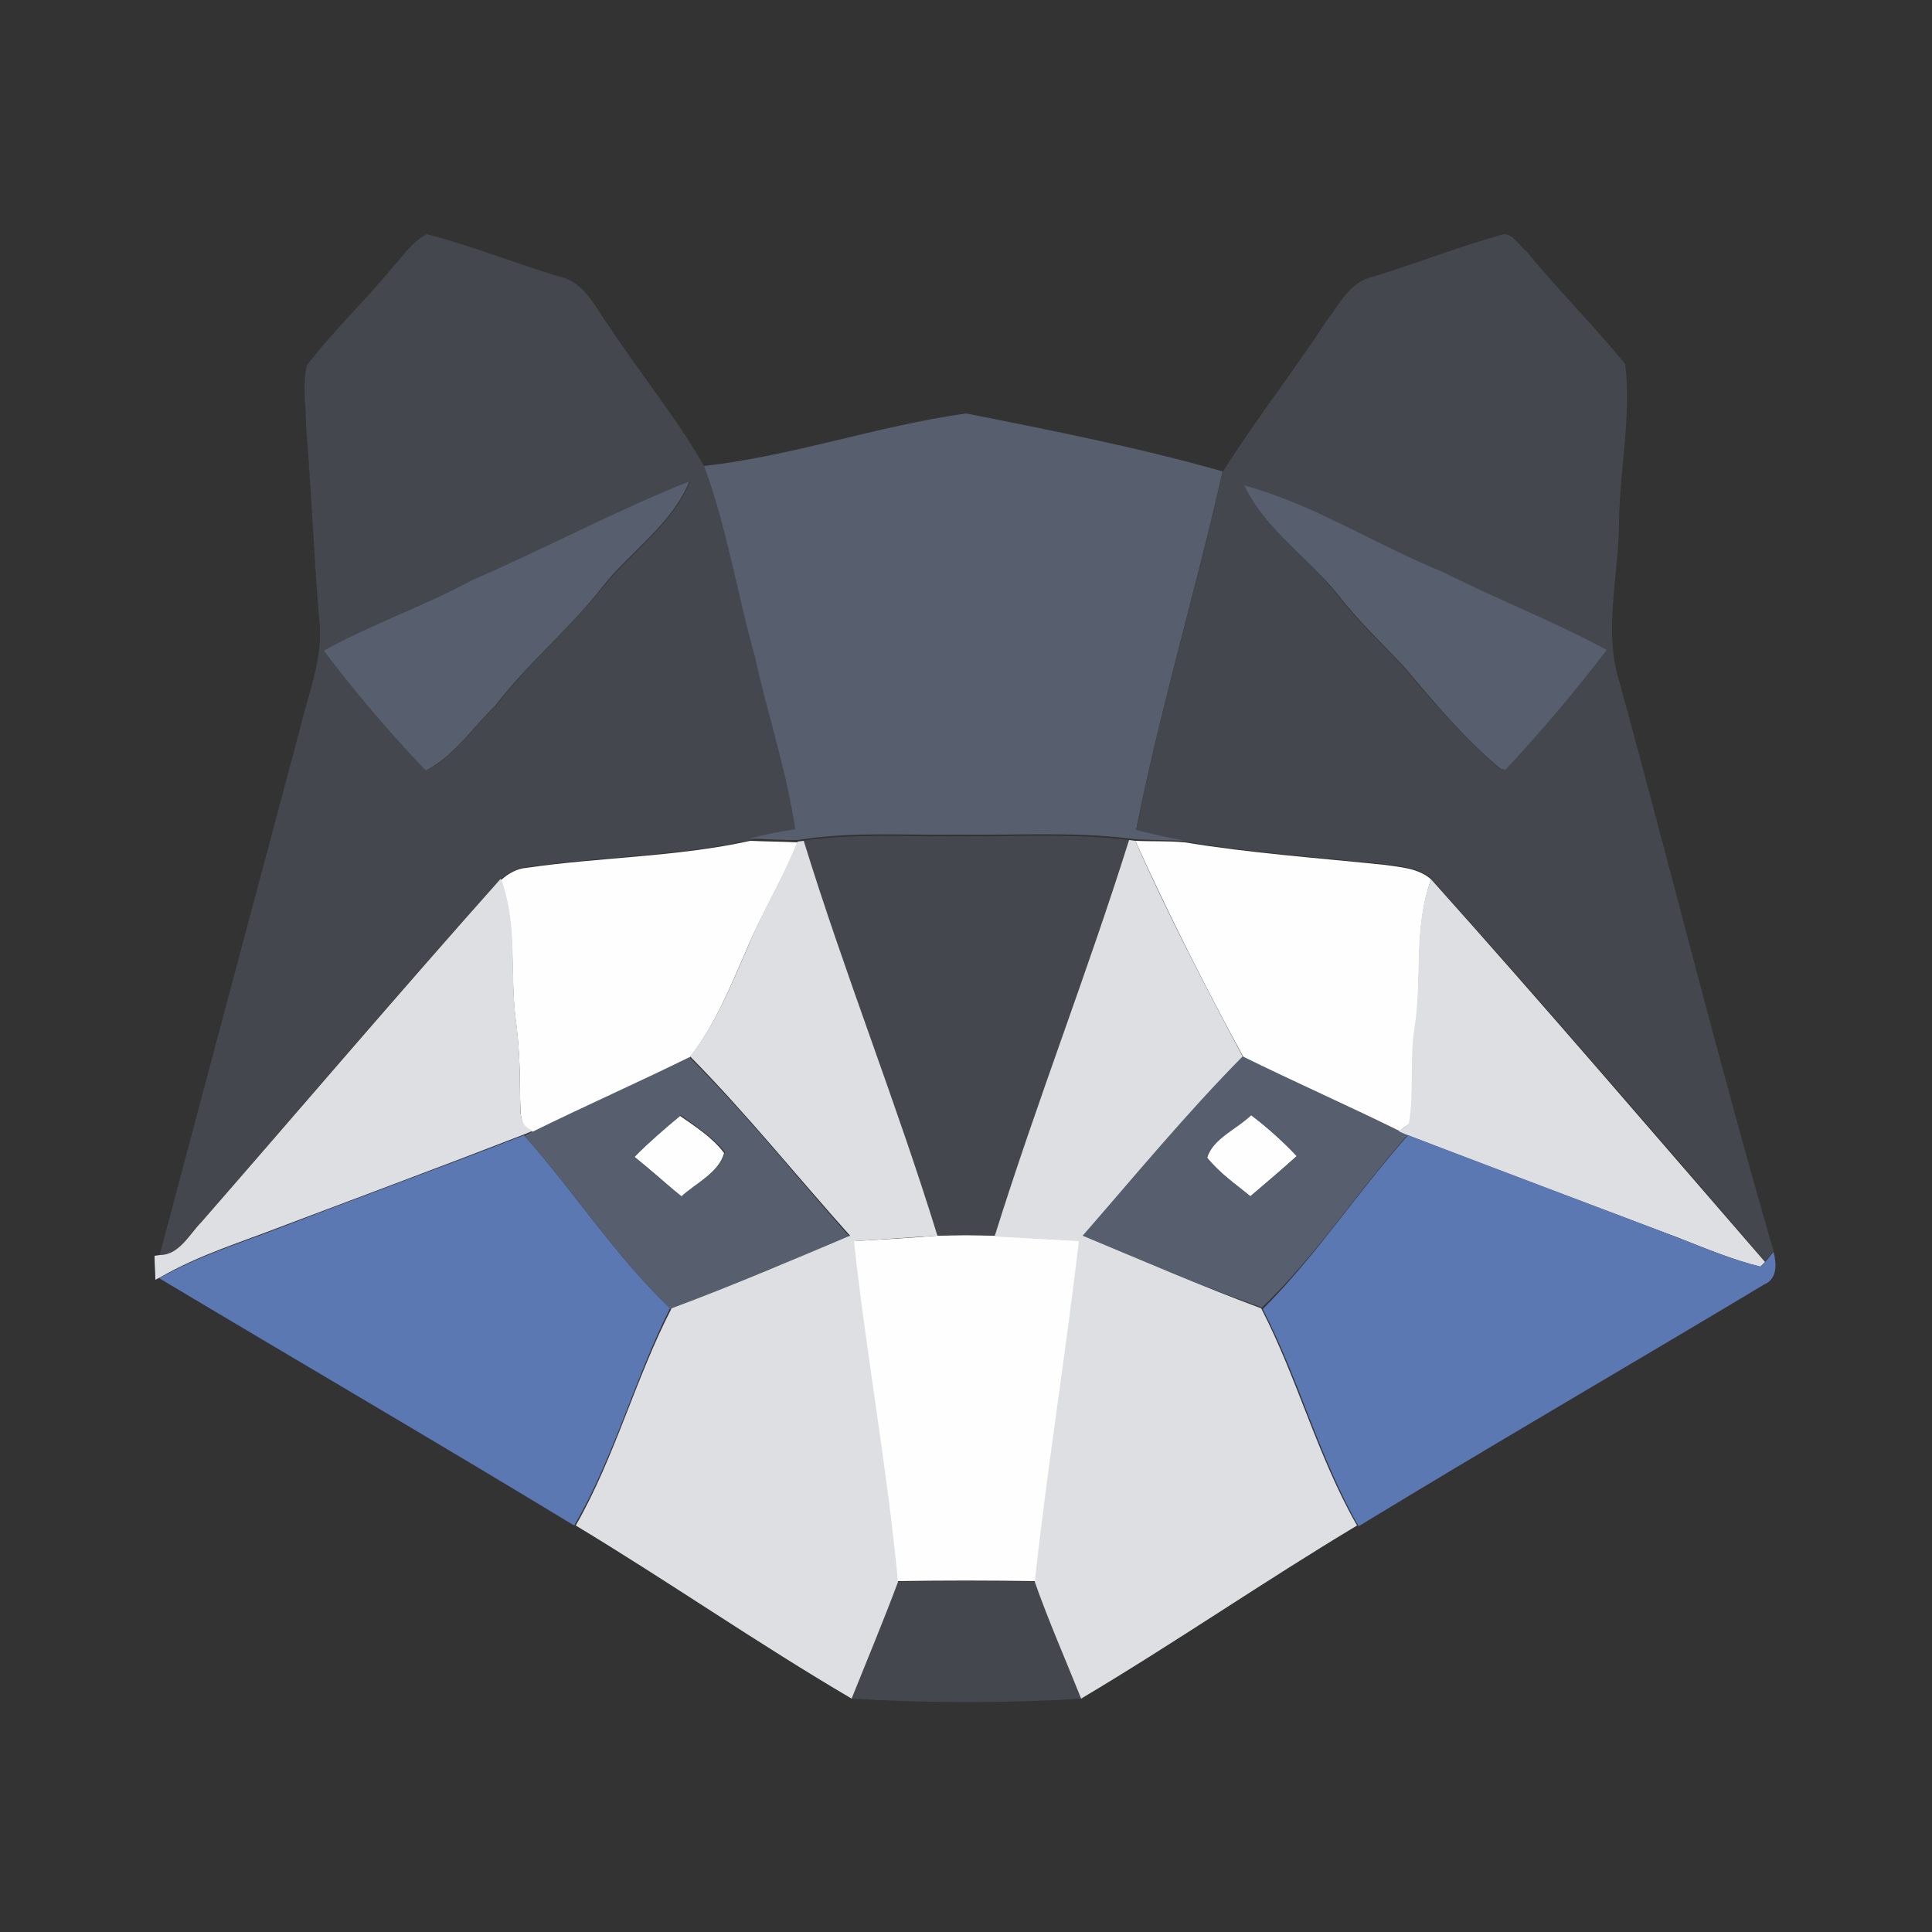 <?xml version="1.0" encoding="utf-8"?>
<!-- Generator: Adobe Illustrator 26.0.3, SVG Export Plug-In . SVG Version: 6.00 Build 0)  -->
<svg version="1.1" id="Layer_1" xmlns="http://www.w3.org/2000/svg" xmlns:xlink="http://www.w3.org/1999/xlink" x="0px" y="0px"
	 viewBox="0 0 250 250" style="enable-background:new 0 0 250 250;" xml:space="preserve">
<rect x="0" y="0" width="250" height="250" fill="#333333" stroke="none"/>
<style type="text/css">
	.st0{fill:#FEFEFE;}
	.st1{fill:#44474E;}
	.st2{fill:#575F6E;}
	.st3{fill:#DDDFE3;}
	.st4{fill:#5B78B2;}
</style>
<g id="_x23_fefefeff">
	<path class="st0" d="M68.1,112.3c9.6-1.4,19.5-1.4,29-3.5c2,0.1,4.1,0.1,6.1,0.2c-1.9,4.8-4.6,9.1-6.6,13.9
		c-2.1,4.8-4.1,9.8-7.4,14c-6.7,3.3-13.5,6.3-20.2,9.6c-1.9-0.6-1.6-2.7-1.7-4.3c0-3.2-0.1-6.5-0.5-9.7c-0.9-6.2,0.2-12.6-2-18.6
		C65.8,113,66.9,112.4,68.1,112.3z"/>
	<path class="st0" d="M146.9,108.8c2.1,0.1,4.3,0,6.4,0.2c8.5,1.4,17.1,2,25.7,2.9c2.1,0.3,4.5,0.4,6.2,1.9
		c-2.3,6.2-1.1,13-2.1,19.4c-0.6,4,0,8.2-0.7,12.2c-0.3,0.2-1,0.7-1.3,1c-6.7-3.3-13.5-6.3-20.2-9.6
		C155.9,127.6,151.2,118.3,146.9,108.8z"/>
	<path class="st0" d="M82.1,149.7c1.8-1.9,3.9-3.7,5.9-5.3c2,1.4,4.2,2.8,5.7,4.8c-0.7,2.6-3.7,3.9-5.6,5.7
		C86.2,153.1,84.2,151.4,82.1,149.7z"/>
	<path class="st0" d="M156.2,149.8c0.7-2.5,3.8-3.8,5.7-5.5c2.1,1.6,4.1,3.4,5.9,5.3c-2,1.8-4,3.5-6,5.2
		C159.9,153.3,157.8,151.8,156.2,149.8z"/>
	<path class="st0" d="M110.4,160.6c3.6-0.2,7.2-0.4,10.8-0.7c2.5-0.1,5-0.1,7.6,0c3.6,0.2,7.3,0.5,10.9,0.6
		c-1.6,14.7-4.1,29.4-5.7,44.1c-6-0.1-12-0.1-18,0C114.7,189.9,111.9,175.3,110.4,160.6z"/>
</g>
<g id="_x23_44474eff">
	<path class="st1" d="M50.7,34.7c1.4-1.5,2.6-3.4,4.5-4.4c5.9,1.5,11.5,3.8,17.2,5.5c3.3,0.7,4.6,4,6.4,6.4
		c4,6.1,8.7,11.8,12.3,18.1c3,8.1,4.4,16.6,6.7,24.9c1.7,7.5,4.1,14.7,5.2,22.3c-2,0.4-4,0.7-5.9,1.2c-9.5,2.1-19.4,2.1-29,3.5
		c-1.2,0.1-2.3,0.8-3.3,1.5c-13.1,14.6-25.8,29.5-38.7,44.4c-1.7,1.6-2.9,4.3-5.5,4.5c6.1-22.9,12.2-45.8,18.3-68.6
		c1.1-4.6,3-9.1,2.4-13.9c-0.7-8.3-1-16.7-1.7-25c0-2.6-0.5-5.3,0.1-7.8C43.1,42.8,47.2,39,50.7,34.7 M61,75.1
		c-6.2,3.3-12.8,5.6-19,9.1c4.1,5.4,8.5,10.6,13.2,15.5c3.6-1.8,6-5.6,9-8.4c4.2-5.5,9.5-9.9,13.8-15.3c3.7-4.6,9-8.1,11.3-13.7
		C79.7,66.1,70.5,71,61,75.1z"/>
	<path class="st1" d="M177.7,35.8c5.5-1.7,10.9-3.8,16.5-5.4c1.5-0.5,2.3,1.4,3.3,2.1c4.1,5,8.7,9.6,12.8,14.6
		c0.8,6.8-0.7,13.6-0.8,20.4c0,6.9-2.1,14.1,0.1,20.9c6.7,24.5,12.8,49.1,19.9,73.5c-0.3,0.3-0.8,1-1.1,1.3
		c-14.3-16.6-28.6-33.2-43.2-49.5c-1.7-1.5-4-1.6-6.2-1.9c-8.6-0.9-17.2-1.5-25.7-2.9c-2.1-0.5-4.2-1-6.3-1.4
		c3.1-15.6,7.7-30.9,11.2-46.4c4.2-6.7,9.1-12.9,13.4-19.5C173.3,39.4,174.7,36.4,177.7,35.8 M161,62.8c2.7,5.7,8.2,9.3,12,14.1
		c2.6,3.4,5.7,6.3,8.6,9.4c3.9,4.6,7.9,9.3,12.5,13.2l0.6,0.1c4.7-4.9,9.1-10.1,13.1-15.5c-6.8-3.7-14.1-6.5-21-10
		C178.2,70.7,170.1,65.4,161,62.8z"/>
	<path class="st1" d="M103.9,108.8c6.6-1,13.4-0.5,20.1-0.6c7.4,0.1,14.8-0.4,22.1,0.5c-5.4,17.2-12,34-17.3,51.2
		c-2.5-0.1-5-0.1-7.6,0C115.9,142.7,109.3,126,103.9,108.8z"/>
	<path class="st1" d="M116.1,204.7c6-0.1,12-0.1,18,0c1.8,5.1,4,10,6,15.1c-10,0.6-20,0.6-29.9,0C112,214.7,114.2,209.8,116.1,204.7
		z"/>
</g>
<g id="_x23_575f6eff">
	<path class="st2" d="M91.1,60.3c11.5-1.3,22.5-5.2,33.9-6.8c11.1,2.2,22.3,4.4,33.2,7.5c-3.5,15.5-8.1,30.8-11.2,46.4
		c2.1,0.5,4.2,1,6.3,1.4c-2.1-0.1-4.2-0.1-6.4-0.2l-0.8-0.1c-7.3-0.9-14.8-0.4-22.1-0.5c-6.7,0.1-13.4-0.4-20.1,0.6l-0.8,0.1
		c-2,0-4.1-0.1-6.1-0.2c1.9-0.5,3.9-0.9,5.9-1.2c-1.1-7.6-3.6-14.9-5.2-22.3C95.4,76.9,94.1,68.4,91.1,60.3z"/>
	<path class="st2" d="M61,75.1c9.5-4.1,18.6-9,28.2-12.8c-2.3,5.6-7.6,9-11.3,13.7c-4.2,5.4-9.6,9.8-13.8,15.3
		c-2.9,2.8-5.4,6.6-9,8.4c-4.7-4.9-9.1-10.1-13.2-15.5C48.2,80.7,54.9,78.4,61,75.1z"/>
	<path class="st2" d="M161,62.8c9.1,2.5,17.2,7.8,25.9,11.3c6.9,3.5,14.2,6.3,21,10c-4.1,5.4-8.5,10.6-13.1,15.5l-0.6-0.1
		c-4.7-3.9-8.6-8.6-12.5-13.2c-2.9-3.1-6-6-8.6-9.4C169.2,72.1,163.7,68.5,161,62.8z"/>
	<path class="st2" d="M69,146.4c6.7-3.3,13.5-6.3,20.2-9.6c7.3,7.3,13.8,15.4,20.7,23.2c-7.7,3.2-15.3,6.5-23.1,9.4
		c-7.1-6.8-12.4-15.1-18.9-22.4C68.1,146.8,68.7,146.5,69,146.4 M82.1,149.7c2,1.7,4,3.4,6.1,5.1c1.9-1.7,4.9-3.1,5.6-5.7
		c-1.6-2-3.7-3.3-5.7-4.8C86,146.1,84,147.8,82.1,149.7z"/>
	<path class="st2" d="M140.1,159.9c6.8-7.8,13.4-15.8,20.7-23.2c6.7,3.3,13.5,6.3,20.2,9.6c0.3,0.1,0.9,0.4,1.2,0.5
		c-6.5,7.3-11.8,15.6-18.9,22.4C155.4,166.4,147.8,163.1,140.1,159.9 M156.2,149.8c1.6,2,3.7,3.4,5.6,5c2-1.7,4-3.4,6-5.2
		c-1.8-2-3.8-3.7-5.9-5.3C160.1,146.1,157,147.3,156.2,149.8z"/>
</g>
<g id="_x23_dddfe3ff">
	<path class="st3" d="M103.2,108.9l0.8-0.1c5.3,17.2,12,33.9,17.3,51.1c-3.6,0.2-7.2,0.5-10.8,0.7c1.6,14.7,4.3,29.3,5.7,44.1
		c-1.9,5.1-4,10.1-6,15.1c-12.1-7.1-23.6-15.1-35.7-22.4c5.1-8.9,7.7-19,12.4-28.1c7.8-2.9,15.5-6.2,23.1-9.4
		c-6.9-7.7-13.4-15.8-20.7-23.2c3.3-4.2,5.3-9.2,7.4-14C98.6,118,101.3,113.7,103.2,108.9z"/>
	<path class="st3" d="M146.1,108.7l0.8,0.1c4.2,9.5,9,18.7,13.9,27.9c-7.3,7.4-13.9,15.4-20.7,23.2c7.7,3.2,15.3,6.5,23.1,9.4
		c4.7,9.1,7.3,19.2,12.4,28.1c-12,7.2-23.6,15.2-35.7,22.4c-2-5-4.2-10-6-15.1c1.6-14.8,4-29.4,5.7-44.1c-3.6-0.2-7.3-0.4-10.9-0.6
		C134.1,142.7,140.7,125.9,146.1,108.7z"/>
	<path class="st3" d="M26.1,158.1c12.9-14.8,25.6-29.7,38.7-44.4c2.3,6,1.1,12.4,2,18.6c0.4,3.2,0.5,6.4,0.5,9.7
		c0.1,1.6-0.3,3.7,1.7,4.3c-0.3,0.1-0.9,0.4-1.2,0.5c-10.3,4-20.8,7.9-31.1,11.8c-5.4,2.1-11,3.8-16,6.7l-0.6,0.3c0-1-0.1-2-0.1-3.1
		l0.7-0.1C23.2,162.4,24.5,159.7,26.1,158.1z"/>
	<path class="st3" d="M185.2,113.8c14.6,16.3,28.8,32.9,43.2,49.5l-0.6,0.6c-3.7-0.9-7.2-2.4-10.8-3.8c-11.6-4.4-23.2-8.7-34.8-13.2
		c-0.3-0.1-0.9-0.4-1.2-0.5c0.3-0.2,1-0.7,1.3-1c0.7-4,0.1-8.1,0.7-12.2C184.1,126.7,182.8,120,185.2,113.8z"/>
</g>
<g id="_x23_5b78b2ff">
	<path class="st4" d="M36.7,158.7c10.4-4,20.8-7.8,31.1-11.8c6.5,7.3,11.8,15.6,18.9,22.4c-4.6,9.1-7.2,19.2-12.4,28.1
		c-17.8-10.8-35.8-21.3-53.7-32C25.7,162.5,31.3,160.8,36.7,158.7z"/>
	<path class="st4" d="M182.2,146.9c11.6,4.4,23.2,8.8,34.8,13.2c3.6,1.4,7.1,2.9,10.8,3.8l0.6-0.6c0.3-0.3,0.8-1,1.1-1.3
		c0.4,1.5,0.5,3.5-1.2,4.2c-17.5,10.5-35.1,20.7-52.5,31.3c-5.1-8.9-7.7-19-12.4-28.1C170.3,162.5,175.7,154.2,182.2,146.9z"/>
</g>
</svg>
